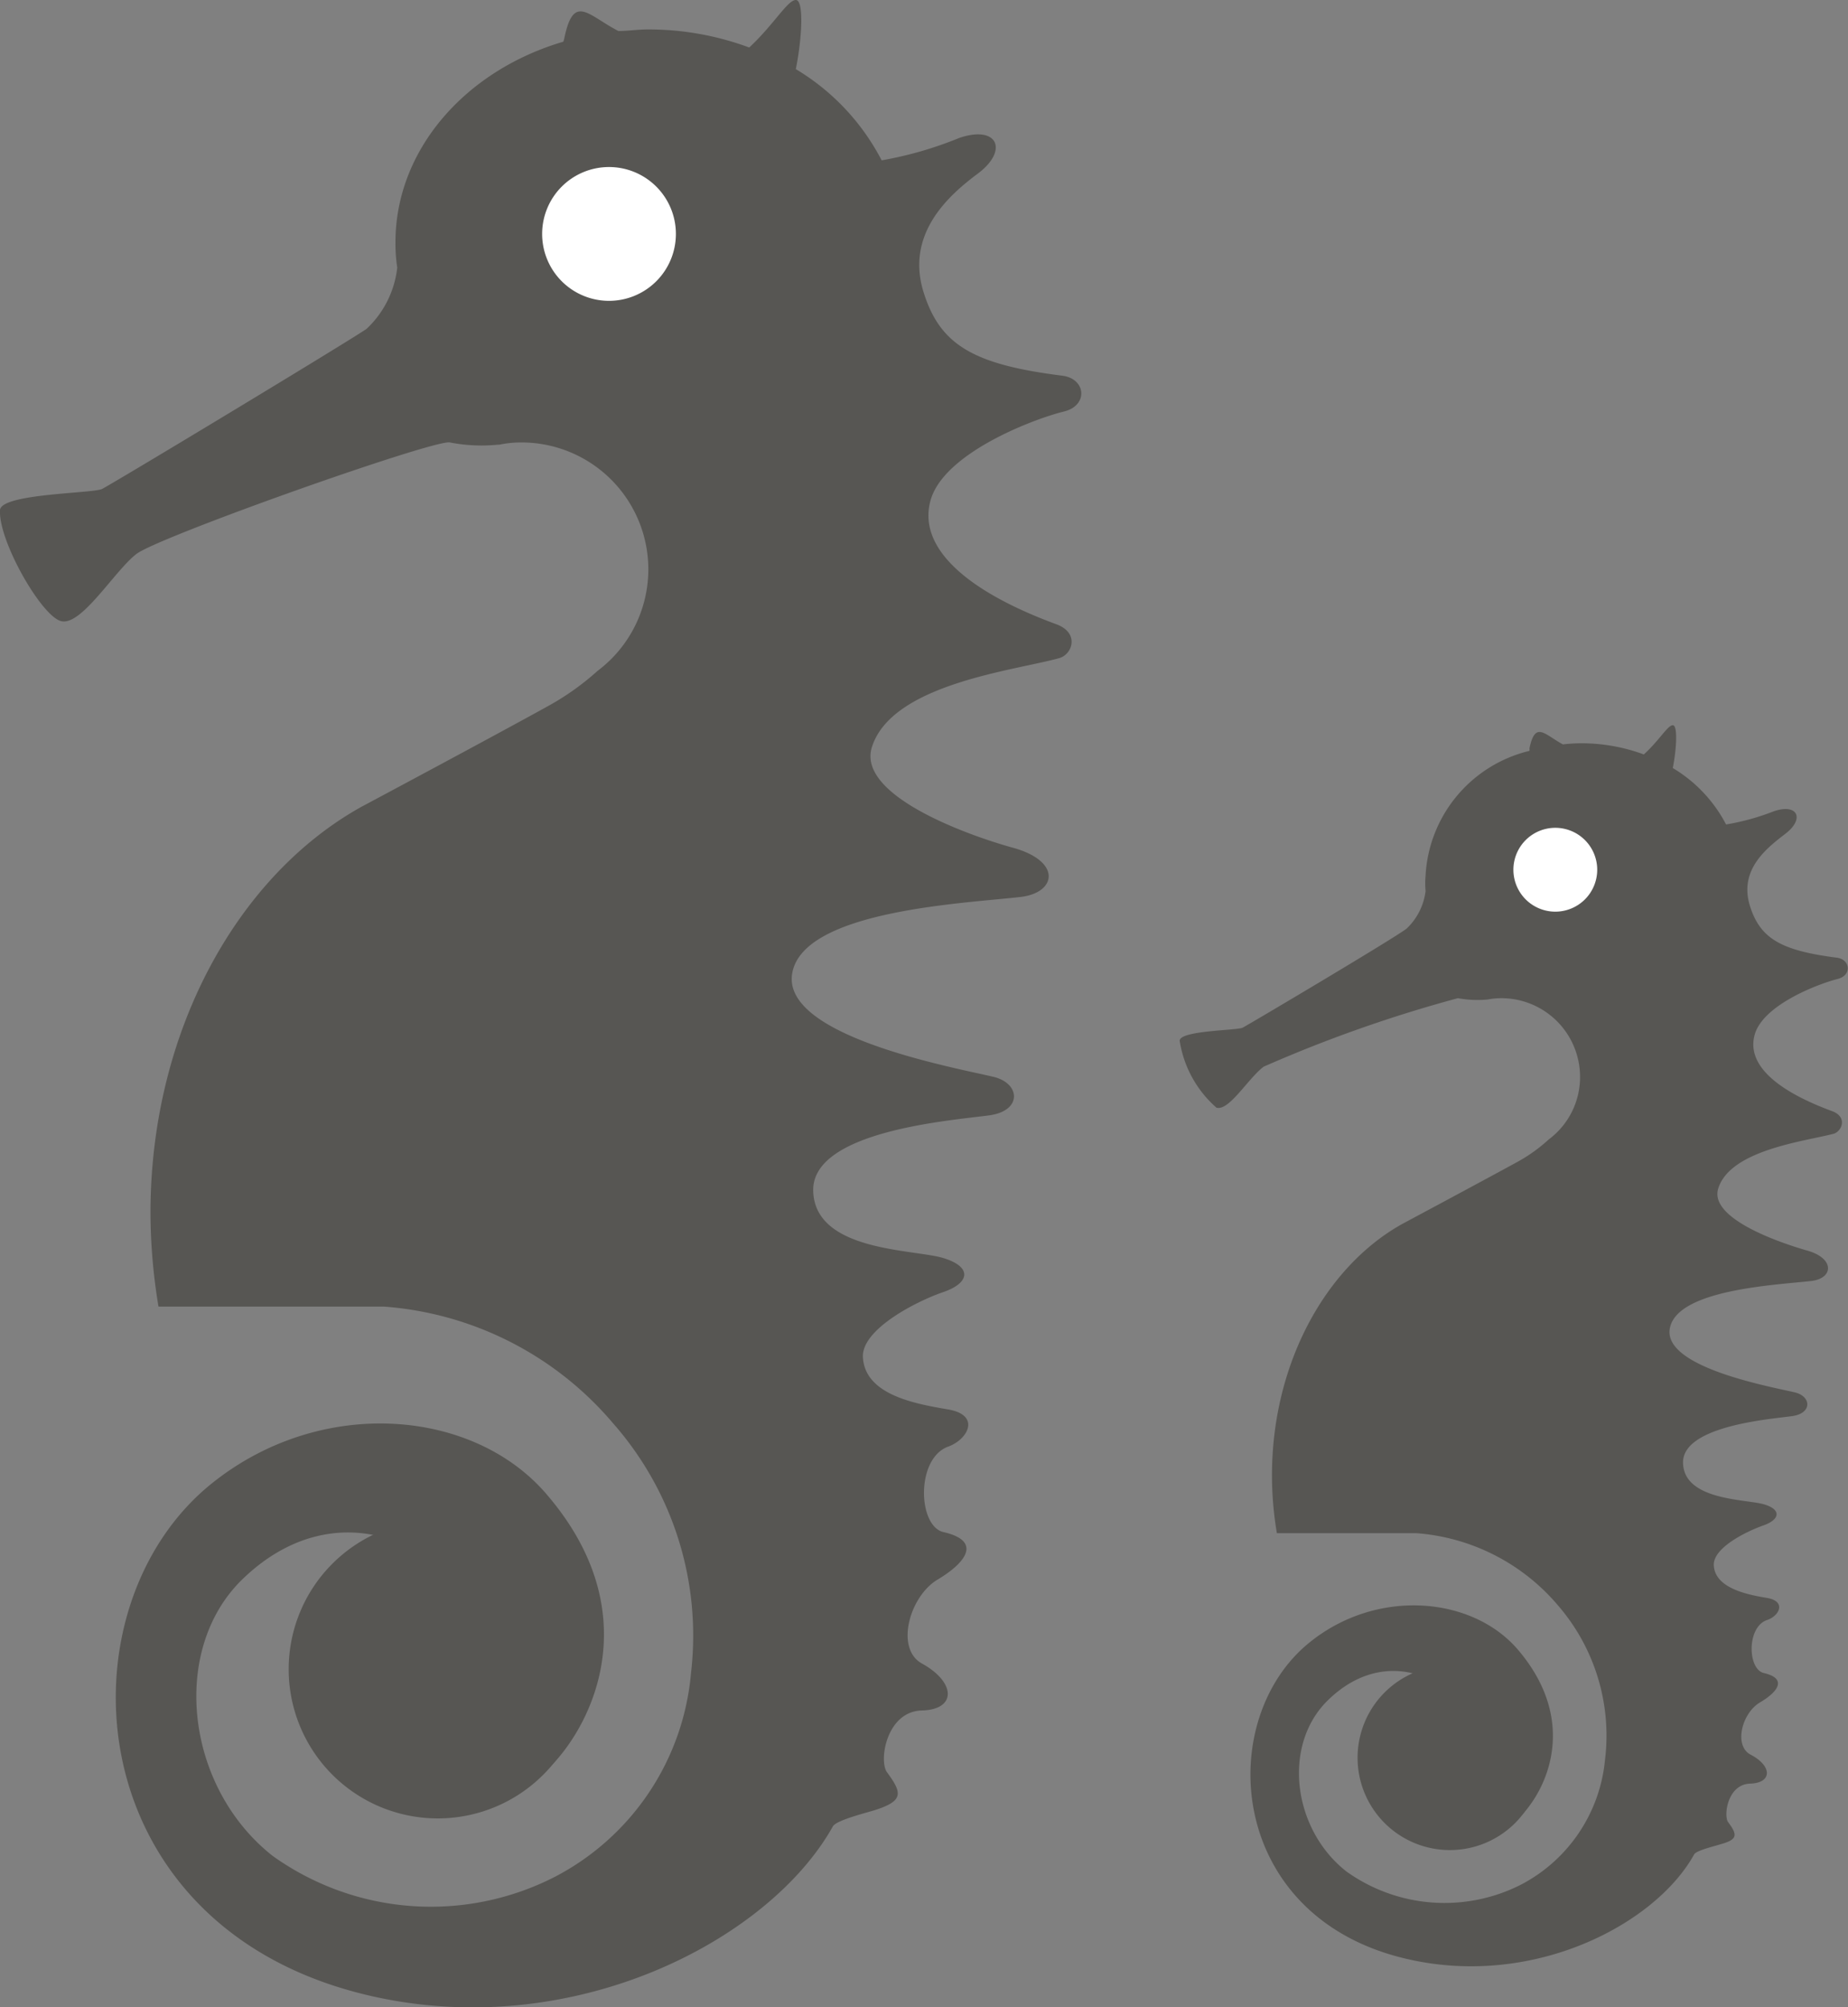 <svg xmlns="http://www.w3.org/2000/svg" viewBox="0 0 82.9 90.01"><rect x="0" y="0" width="82.9" height="90.01" fill="#808080" stroke="none"/><defs><style>.cls-1{fill:#575653;}.cls-2{fill:#fff;}</style></defs><title>Asset 22</title><g id="Layer_2" data-name="Layer 2"><g id="Icons"><path class="cls-1" d="M26.33,74.85a6.69,6.69,0,1,1-6.69-6.69A6.67,6.67,0,0,1,26.33,74.85Z"/><path class="cls-1" d="M47.74,18.45c-1.29.31-5.41,1.84-6,4s1.73,4.1,5.64,5.54c1.07.39.72,1.36.14,1.52-2,.56-7.52,1.15-8.41,4-.68,2.2,4.47,4,6.39,4.52,2.14.62,1.88,2,.29,2.19-2.53.29-9.74.6-10.25,3.41s7.11,4.21,9,4.65c1.24.28,1.33,1.52-.14,1.73-1.66.23-8,.68-7.92,3.4s4.51,2.6,5.83,3,1.2,1.12,0,1.53-3.67,1.67-3.6,2.92c.09,1.69,2.35,2.09,3.82,2.34s.91,1.34,0,1.67c-1.45.53-1.36,3.56-.21,3.83,1.76.4,1,1.38-.26,2.13s-1.91,3.09-.71,3.76c1.53.84,1.58,2.07,0,2.11s-1.94,2.25-1.56,2.77c.67.91.76,1.27-.49,1.68-.32.11-1.79.46-1.94.75C34.51,87,25.7,91.61,16.55,89.48c-13.18-3.07-14-17.45-7-23,4.89-3.89,11.72-3.32,15,.56,5.35,6.26.88,12.19-.95,13-2.8,1.22-7.37-2-5.5-2S21,76.81,21.4,74.88c.86-4.34-5.53-9-10.59-4-3.17,3.16-2.49,9.26,1.42,12.34a12.2,12.2,0,0,0,12.66.94A11.42,11.42,0,0,0,31,75,14.4,14.4,0,0,0,27.5,63.82a14.9,14.9,0,0,0-10.27-5.23H7.11a26,26,0,0,1-.36-4.19c0-8.12,3.89-15.12,9.46-18.22,0,0,5.83-3.11,8.36-4.51a11.85,11.85,0,0,0,2.24-1.59A5.69,5.69,0,0,0,23.4,19.84a4.84,4.84,0,0,0-1,.1h-.06a7.42,7.42,0,0,1-2.16-.1c-.69-.15-13.06,4.23-14.06,5s-2.51,3.32-3.42,3S-.08,24.21,0,22.87c.06-.75,4.23-.74,4.59-.95,1-.55,10.94-6.55,11.85-7.17A4.43,4.43,0,0,0,17.82,12h0a7.08,7.08,0,0,1-.08-1.13c0-4.16,3.14-7.71,7.53-9a1,1,0,0,0,.05-.18c.42-2,1.06-1,2.42-.3.44,0,.87-.07,1.32-.07a13,13,0,0,1,4.55.81C34.71,1.11,35.33,0,35.7,0s.28,1.71,0,3.1a10.27,10.27,0,0,1,3.85,4.09,16.8,16.8,0,0,0,3.47-1c1.73-.6,2.24.55.85,1.59-1.23.92-3.27,2.65-2.44,5.32.74,2.38,2.25,3.25,6.25,3.75C48.72,17,48.82,18.18,47.74,18.45Z"/><path class="cls-2" d="M30.32,10.49a3,3,0,1,1-3-3A3,3,0,0,1,30.32,10.49Z"/><path class="cls-1" d="M69.18,78.82A4.14,4.14,0,1,1,65,74.68,4.14,4.14,0,0,1,69.18,78.82Z"/><path class="cls-1" d="M82.43,43.9c-.8.2-3.35,1.14-3.72,2.51s1.07,2.53,3.49,3.42c.66.25.45.85.09,1-1.25.34-4.66.71-5.21,2.46-.43,1.35,2.77,2.44,4,2.79s1.17,1.24.18,1.36c-1.56.18-6,.37-6.35,2.11s4.41,2.61,5.58,2.88c.77.17.82.94-.09,1.07s-4.94.42-4.9,2.1,2.79,1.62,3.61,1.85.74.69,0,.95-2.28,1-2.23,1.8c.06,1,1.45,1.3,2.37,1.45s.56.83,0,1c-.9.33-.85,2.2-.13,2.37,1.08.25.63.85-.17,1.32s-1.18,1.91-.44,2.33c1,.51,1,1.28,0,1.31s-1.19,1.38-1,1.71c.42.56.47.79-.3,1-.2.07-1.11.28-1.21.46-1.73,3.13-7.18,6-12.85,4.7C55,86,54.44,77.08,58.77,73.63c3-2.41,7.26-2.06,9.32.34,3.31,3.88.54,7.55-.59,8-1.73.76-4.56-1.22-3.41-1.22s1.8-.75,2-2c.52-2.69-3.43-5.59-6.56-2.47-2,2-1.55,5.74.87,7.64a7.57,7.57,0,0,0,7.85.58A7.07,7.07,0,0,0,72,78.91,8.92,8.92,0,0,0,69.9,72a9.22,9.22,0,0,0-6.36-3.25H57.28a15.6,15.6,0,0,1-.22-2.59c0-5,2.4-9.36,5.85-11.28,0,0,3.61-1.93,5.18-2.79a7.21,7.21,0,0,0,1.39-1,3.48,3.48,0,0,0,1.4-2.81,3.53,3.53,0,0,0-3.52-3.52,3.28,3.28,0,0,0-.63.06h0a4.91,4.91,0,0,1-1.33-.06,61.17,61.17,0,0,0-8.71,3.07c-.69.51-1.55,2-2.12,1.84a5,5,0,0,1-1.65-3c0-.47,2.61-.46,2.83-.59.61-.34,6.78-4,7.35-4.44a2.79,2.79,0,0,0,.85-1.68h0a4,4,0,0,1,0-.7,6.09,6.09,0,0,1,4.66-5.59.35.35,0,0,0,0-.11c.26-1.24.66-.64,1.5-.18a7.37,7.37,0,0,1,.82-.05,8.06,8.06,0,0,1,2.81.5c.69-.62,1.07-1.31,1.3-1.31s.17,1.06,0,1.92a6.37,6.37,0,0,1,2.39,2.53,10.72,10.72,0,0,0,2.14-.59c1.08-.37,1.39.34.53,1S78,39,78.5,40.62c.46,1.47,1.4,2,3.87,2.32C83,43,83.1,43.73,82.43,43.9Z"/><path class="cls-2" d="M71.65,39a1.88,1.88,0,1,1-1.88-1.88A1.88,1.88,0,0,1,71.65,39Z"/></g></g></svg>